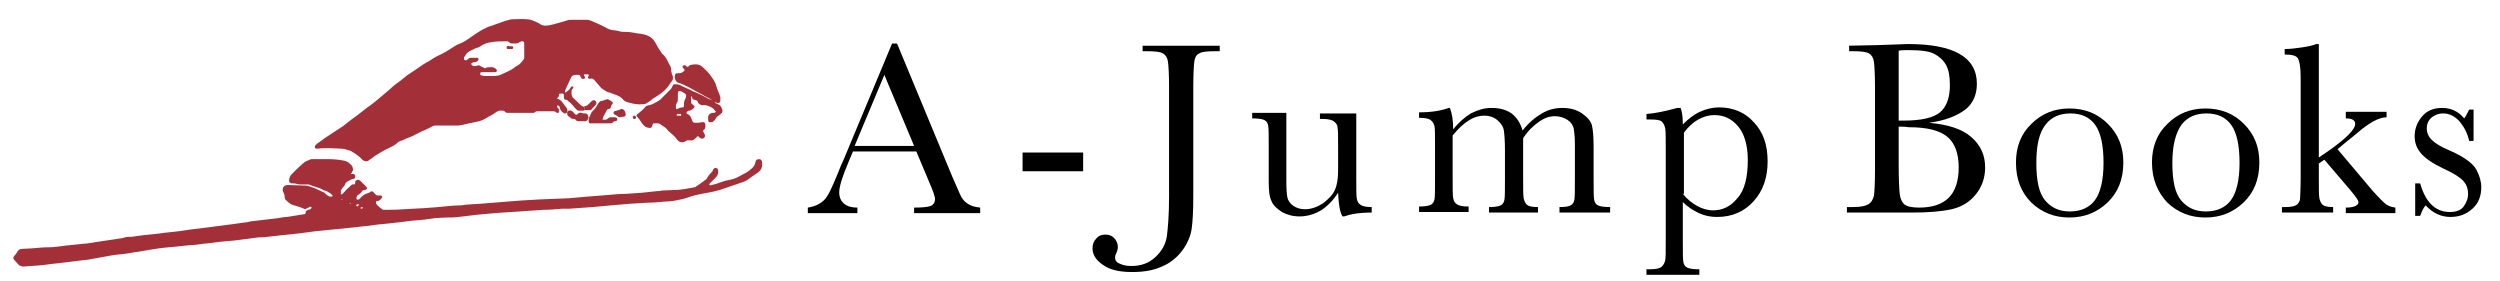 <?xml version="1.0" encoding="utf-8"?>
<!-- Generator: Adobe Illustrator 19.1.0, SVG Export Plug-In . SVG Version: 6.00 Build 0)  -->
<svg version="1.1" id="Layer_1" xmlns="http://www.w3.org/2000/svg" xmlns:xlink="http://www.w3.org/1999/xlink" x="0px" y="0px"
	 viewBox="62 112.7 454 51" style="enable-background:new 62 112.7 454 51;" xml:space="preserve">
<style type="text/css">
	.st0{fill:#A32F38;}
</style>
<g>
	<g>
		<g>
			<g>
				<path class="st0" d="M191.4,130.9c-0.5-0.3-1-0.5-1.5-0.8c-0.2-0.1-0.4-0.3-0.7-0.4c-0.7-0.4-1.5-0.8-2.2-1.2
					c-0.6-0.3-1.2-0.6-1.9-0.8c-0.2-0.1-0.3-0.2-0.4-0.4c-0.2-0.3-0.2-0.7-0.1-1c0-0.2,0.2-0.3,0.4-0.3c0.3,0,0.6,0,0.8-0.1
					c0.1-0.1,0.2-0.1,0.3-0.2c0.3-0.2,0.3-0.3,0-0.6c-0.2-0.2-0.2-0.4,0-0.5c0.1-0.1,0.3-0.1,0.5,0.1s0.2,0.2,0.5,0
					c0.1-0.1,0.2-0.2,0.3-0.2c0.5-0.1,1.1-0.2,1.6,0c0.2,0.1,0.4,0.2,0.5,0.3c0.4,0.4,0.9,0.8,1.3,1.3c0.5,0.7,1.1,1.4,1.3,2.3
					c0.1,0.5,0.4,1,0.6,1.6c0.2,0.4,0.1,0.7,0.1,1.1c0,0.3-0.5,0.4-0.8,0.2c-0.1,0-0.2-0.1-0.3-0.2c0.1,0.2,0.3,0.4,0.6,0.5
					c0.6,0.2,0.7,0.6,0.9,1.1c0,0.2,0,0.3-0.1,0.5c-0.2,0.2-0.4,0.3-0.6,0.5c-0.2,0.1-0.4,0.3-0.5,0.5c-0.1,0.2-0.2,0.3-0.4,0.5
					c-0.2,0.2-0.4,0.2-0.7,0.2c-0.2,0-0.3-0.2-0.3-0.4s0-0.3,0-0.5c0-0.5,0.4-0.8,0.9-0.8c0.3,0,0.3,0,0.5-0.2
					c-0.3-0.4-0.5-0.7-1-0.9s-0.9-0.4-1.4-0.3c-0.1,0-0.3,0-0.4-0.1c-0.2-0.1-0.4-0.2-0.5-0.5c0-0.2-0.1-0.2-0.3-0.3
					c-0.1,0-0.3-0.1-0.4-0.1c-0.2-0.1-0.3-0.2-0.3-0.4c0-0.1-0.1-0.1-0.1-0.2h-0.1c0,0.4,0,0.7,0,1.1c0,0.2,0.2,0.3,0.4,0.5
					c0.3,0.2,0.3,0.3,0.1,0.5s-0.5,0.5-0.9,0.5c-0.2,0-0.3,0.2-0.4,0.3c-0.1,0.1,0,0.2,0.1,0.3c0.6,0.2,0.7,0.7,0.9,1.2
					c0.1,0.3,0.3,0.4,0.5,0.4c0.4,0,0.8,0,1.2-0.1c0.5-0.1,0.7,0.1,0.7,0.6c0,0.3,0,0.6-0.3,0.8c-0.2,0.1-0.1,0.3,0,0.5
					c0.1,0.1,0.2,0.3,0.2,0.4c0.1,0.2,0,0.4-0.2,0.6c-0.2,0.1-0.4,0.1-0.6,0c-0.1,0-0.2-0.1-0.2-0.2c-0.2-0.2-0.3-0.2-0.5,0
					c-0.1,0.1-0.2,0.2-0.3,0.3c-0.2,0.2-0.4,0.3-0.7,0.3c-0.1,0-0.2,0-0.3,0c-0.3-0.1-0.5,0-0.8,0.2c-0.3,0.2-0.9,0.2-1.2-0.1
					c-0.1-0.1-0.1-0.1-0.2-0.2c-0.4-0.6-1-1.1-1.6-1.6c0,0-0.1,0-0.1-0.1c-0.3-0.5-0.8-0.7-1.2-1l0,0c-0.4-0.4-0.9-0.3-1.3-0.3
					c-0.2,0-0.3,0.1-0.3,0.3c-0.1,0.5-0.3,0.6-0.8,0.5c-0.6-0.1-1-0.6-1.3-1.1c-0.2-0.3-0.4-0.6-0.6-0.8c-0.3-0.3-0.3-0.4,0-0.6
					c0.5-0.4,1-0.8,1.4-1.3c0.1-0.1,0.2-0.2,0.3-0.2c0.4-0.1,0.9-0.2,1.2-0.4c0.6-0.3,1.2-0.6,1.6-1.1c0.5-0.5,1-1,1.5-1.5
					c0.1-0.1,0.2-0.3,0.3-0.5c0.1-0.3,0.2-0.4,0.4-0.4c0.4,0,0.7,0,1.1,0.2c0.5,0.3,1.1,0.5,1.7,0.8c0.4,0.2,0.7,0.4,1.1,0.5
					c0.7,0.3,1.3,0.6,2,1C190.7,130.7,191.1,130.8,191.4,130.9L191.4,130.9z M184.8,132.5c0.1,0,0.1,0,0.2,0c0.3-0.2,0.7-0.3,1-0.3
					c0.2,0,0.2-0.2,0.2-0.4c0-0.3,0-0.5,0.1-0.8c0-0.2,0.2-0.3,0.2-0.5c0.2-0.3,0.1-0.7-0.1-0.8c-0.2-0.1-0.4-0.3-0.7-0.4
					c-0.4-0.2-0.6,0-0.6,0.4c0,0.3,0,0.6,0,0.9c0,0.3,0,0.6-0.2,0.8C184.7,131.7,184.7,132.1,184.8,132.5z M185.3,133.7
					c0.1,0,0.4,0.1,0.4-0.1c0-0.3-0.2-0.2-0.4-0.2c-0.1,0-0.3-0.1-0.4,0.1C184.8,133.7,184.9,133.7,185.3,133.7z"/>
			</g>
			<g>
				<g id="XMLID_1_">
					<g>
						<path class="st0" d="M177.2,134.3c-0.2,0-0.3-0.1-0.3-0.3c0-0.2,0.2-0.3,0.3-0.3c0.2,0,0.3,0.2,0.3,0.4
							C177.5,134.2,177.4,134.3,177.2,134.3z"/>
						<path class="st0" d="M175,132.5c0.4,0.1,0.7,0.7,0.6,1.1c0,0.2-0.1,0.2-0.3,0.3c-0.2,0-0.4,0-0.6,0.1c-0.3,0-0.5-0.1-0.7-0.3
							c-0.1-0.1-0.2-0.1-0.4-0.2c-0.1-0.1-0.2-0.2-0.2-0.3c0-0.1,0.1-0.3,0.2-0.3c0.4-0.1,0.8-0.2,1.2-0.4
							C174.9,132.5,175,132.5,175,132.5z"/>
						<path class="st0" d="M172.8,135.1c-0.8,0-1.7,0-2.5,0c-0.3,0-0.6,0-0.9,0c-0.4,0-0.5,0-0.5-0.4c0-0.1,0-0.1,0-0.3l0.1-0.4
							c0.1-0.1,0.2-0.3,0.2-0.4c0.1-0.3,0.2-0.5,0.4-0.7c0.3-0.3,0.6-0.6,0.8-1c0-0.1,0.1-0.1,0.1-0.2c0.2-0.3,0.4-0.7,0.9-0.7
							c0.2,0,0.4-0.2,0.6-0.2c0.1,0,0.2-0.1,0.3-0.1c0.3,0.1,0.6,0.3,0.9,0.5c0.1,0.1,0.1,0.3,0,0.4c-0.2,0.2-0.2,0.3-0.3,0.6
							c0,0.2-0.2,0.3-0.4,0.3c-0.1,0-0.3,0.1-0.3,0.2c-0.2,0.4-0.4,0.8-0.6,1.1c-0.1,0.2-0.1,0.3-0.2,0.6c0.3,0,0.5,0.1,0.7,0
							c0.1,0,0.2-0.1,0.3-0.2c0.1-0.1,0.3-0.2,0.5-0.2s0.5,0,0.7,0c0.1,0,0.2,0,0.2,0c0.2,0.1,0.3,0.2,0.3,0.3
							c0,0.2-0.1,0.4-0.3,0.4s-0.4,0.1-0.6,0.3C173.2,135.1,172.9,135.1,172.8,135.1z"/>
						<path class="st0" d="M170.3,131.3c0,0.1,0,0.3-0.1,0.4c0,0,0,0.1-0.1,0.1c-0.2,0.3-0.5,0.5-0.7,0.8c-0.1,0.1-0.3,0.1-0.4,0.1
							c-0.3,0-0.6,0-0.9,0V132c0.2,0,0.4-0.1,0.6-0.2c0.2-0.2,0.5-0.5,0.7-0.7c0.2-0.2,0.4-0.2,0.6-0.2
							C170.1,131,170.3,131.2,170.3,131.3z"/>
						<path class="st0" d="M168.2,133.3c0.4,0,0.5,0.1,0.6,0.5v0.1c0,0,0,0,0.1,0l-0.1,0.4c-0.2,0.4-0.5,0.5-0.9,0.4
							c-0.3,0-0.6,0-0.8,0s-0.4,0-0.5-0.2c-0.1-0.1-0.2-0.2-0.4-0.2c-0.3,0-0.5-0.1-0.7-0.3c-0.1-0.1-0.2-0.1-0.3-0.2
							c-0.2-0.2-0.3-0.6-0.1-0.9c0.2-0.2,0.6-0.2,0.8,0c0.2,0.1,0.3,0.3,0.5,0.5s0.3,0.2,0.5,0s0.4-0.3,0.7-0.2
							C167.8,133.3,168,133.3,168.2,133.3z"/>
						<path class="st0" d="M154.7,121.1c0.1,0,0.2,0,0.3,0s0.2,0.1,0.2,0.2c0,0.2-0.1,0.3-0.2,0.3c-0.2,0-0.5,0-0.8,0
							c-0.1,0-0.2-0.1-0.2-0.3c0-0.2,0.1-0.2,0.3-0.3C154.4,121.1,154.5,121.1,154.7,121.1z"/>
						<path class="st0" d="M151.3,124.9c0.4,0,0.7,0.2,0.9,0.5c0.1,0.2,0,0.3-0.2,0.4c-0.1,0-0.1,0-0.2,0c-0.4,0-0.7,0-1.1,0l0,0
							c-0.4,0-0.8,0-1.2,0c-0.2,0-0.3,0.1-0.3,0.3s0.1,0.3,0.3,0.3c0.1,0,0.3,0.1,0.4,0.1c0.6,0,1.2,0,1.8,0c0.5,0,1-0.1,1.4-0.3
							c0.8-0.4,1.7-0.7,2.4-1.3c0.1-0.1,0.3-0.2,0.5-0.3c0.2-0.1,0.4-0.3,0.6-0.5s0.3-0.4,0.5-0.6c0.1-0.1,0.1-0.3,0.1-0.4
							c0-0.5,0-1,0-1.6c0-0.3,0-0.6,0-0.9c0-0.3-0.1-0.4-0.4-0.4c-0.2,0-0.3,0.1-0.5,0.2c-0.2,0.1-0.4,0.2-0.7,0.2
							c-0.1,0-0.3,0-0.4,0c-0.3,0-0.5,0-0.7-0.2c-0.1-0.1-0.3-0.2-0.4-0.2c-1,0-2.1,0-3.1,0.2c-0.6,0.1-1.1,0.3-1.6,0.6
							c-0.1,0.1-0.3,0.2-0.5,0.3s-0.5,0.1-0.8,0.3c-0.6,0.3-1.3,0.5-1.6,1.2c0,0,0,0.1-0.1,0.1c-0.2,0.2-0.2,0.6,0,0.7
							c0.1,0.1,0.4,0.1,0.6-0.2c0.1-0.1,0.3-0.2,0.5-0.2c0.4,0,0.7,0,1.1,0c0.1,0,0.3,0,0.3,0.2c0,0.1,0,0.2-0.1,0.3
							c-0.2,0.2-0.4,0.3-0.6,0.3c-0.1,0-0.3,0-0.4,0.1c-0.3,0.1-0.3,0.3,0,0.5c0.1,0.1,0.2,0.1,0.4,0.1c0.1,0,0.3,0,0.5-0.1
							s0.4,0,0.6,0.1c0.1,0.1,0.2,0.2,0.4,0.2c0.1,0.1,0.3,0.2,0.5,0.2C150.2,124.9,150.8,124.9,151.3,124.9z M169.9,127.2
							c-0.2-0.2-0.4-0.3-0.7-0.2c-0.1,0-0.1,0-0.2,0c-0.2,0-0.3-0.2-0.2-0.4l0.1-0.1c0.1-0.1,0-0.2-0.1-0.3c-0.2,0-0.4,0-0.6,0
							s-0.2,0.1-0.1,0.3l0,0c0.2,0.3,0.2,0.4,0,0.5c-0.2,0.1-0.5,0-0.6-0.2c0-0.1,0-0.1-0.1-0.2c-0.1-0.3-0.1-0.3-0.4-0.3
							c-0.2,0-0.4,0-0.5,0c-0.4,0-0.7,0.2-0.8,0.5c-0.2,0.5-0.5,1-0.7,1.5c-0.1,0.3-0.3,0.6-0.4,0.9c0,0.1,0,0.2,0,0.3h0.1
							c0.3-0.2,0.6-0.4,0.8-0.7c0.1-0.1,0.1-0.2,0.2-0.3c0.1-0.1,0.2-0.2,0.3-0.1c0.1,0.1,0.2,0.3,0.1,0.3c-0.4,0.3-0.3,0.7-0.3,1.1
							c0,0.2,0.1,0.4,0.2,0.6c0.5,0.5,1.1,1,1.6,1.5c0.2,0.1,0.3,0.2,0.5,0.2v0.7c-0.3,0-0.7,0-1,0c-0.2,0-0.3-0.1-0.5-0.3
							c-0.3-0.3-0.6-0.7-0.9-1c-0.2-0.2-0.3-0.3-0.5-0.4c-0.1-0.2-0.3-0.3-0.5-0.3c-0.2,0-0.3-0.2-0.3-0.4c0-0.1,0-0.3,0-0.4
							c0-0.3-0.1-0.3-0.3-0.3c-0.1,0-0.1,0-0.2,0c-0.4,0-0.4,0-0.4,0.4c0,0.1-0.1,0.2-0.2,0.3c0,0.1-0.1,0.1-0.2,0.2
							c0.6,0.1,0.9,0.5,1.2,0.9c0.1,0.1,0.2,0.3,0.3,0.4s0.2,0.3,0.3,0.4c0.1,0.2,0.2,0.5,0.1,0.7c0,0,0,0,0,0.1
							c-0.2,0.2-0.5,0.3-0.7,0.1c-0.2-0.2-0.5-0.4-0.6-0.8c0-0.3-0.2-0.5-0.4-0.6c-0.2,0.2-0.2,0.3,0,0.5c0.2,0.2,0.3,0.4,0.2,0.6
							c0,0.1-0.1,0.3-0.1,0.3c-0.1,0.1-0.3,0-0.4-0.1c-0.2-0.2-0.4-0.2-0.7-0.2c-0.8,0-1.6,0-2.5,0c-0.3,0-0.5,0-0.7,0.2
							c-0.1,0.1-0.2,0.1-0.4,0.1c-1.5,0-3.1,0-4.6,0c-0.1,0-0.3-0.1-0.4-0.2c-0.1-0.2-0.3-0.2-0.5-0.2l0,0c-0.5-0.1-0.9,0.1-1.3,0.4
							c-0.5,0.4-1.1,0.6-1.7,1c-0.5,0.3-1,0.5-1.6,0.6c-0.5,0.1-1,0.2-1.4,0.3c-0.5,0.1-0.9,0.2-1.4,0.3c-0.2,0-0.4,0.1-0.6,0.1
							c-1.1,0-2.1,0-3.2,0c-0.3,0-0.7,0-1,0c-0.2,0-0.4,0.1-0.6,0.2c-0.6,0.3-1.1,0.6-1.7,0.8c-0.4,0.2-0.8,0.4-1.2,0.6
							c-0.5,0.3-1,0.5-1.6,0.7c-0.4,0.2-0.8,0.4-1.2,0.5c-0.2,0.1-0.4,0.2-0.5,0.3c-0.5,0.5-1,0.7-1.6,1c-0.9,0.4-1.7,0.9-2.5,1.4
							c-0.4,0.3-0.7,0.5-1.1,0.8c-0.3,0.3-0.9,0.2-1.2-0.1c-0.6-0.7-1.3-1.1-2.1-1.6c-0.7-0.2-1.2-0.4-1.7-0.4
							c-0.7,0-1.5-0.1-2.2-0.1s-1.4,0-2.1,0.1c-0.1,0-0.1,0-0.2,0c-0.3,0-0.4-0.3-0.3-0.5s0.3-0.3,0.5-0.5c0.4-0.3,0.8-0.5,1.1-0.8
							c1.2-0.8,2.3-1.5,3.5-2.3c0.8-0.6,1.6-1.3,2.5-1.9c0.8-0.6,1.6-1.3,2.5-1.9c1.2-0.9,2.3-1.9,3.5-2.9c0.6-0.6,1.3-1.1,2-1.6
							c0.4-0.3,0.7-0.6,1.1-0.9c0.6-0.4,1.2-0.8,1.8-1.2c0.7-0.5,1.4-1,2.2-1.4c0.6-0.4,1.2-0.8,1.9-1.1c0.9-0.4,1.8-1,2.6-1.5
							c0.4-0.3,0.9-0.5,1.4-0.7c0.4-0.2,0.8-0.4,1.2-0.7c0.4-0.3,0.9-0.6,1.3-0.9c0.6-0.4,1.2-0.8,1.9-1.1c0.3-0.2,0.7-0.3,1-0.4
							c0.6-0.2,1.1-0.4,1.7-0.6c0.5-0.2,1.1-0.4,1.6-0.5c0.2-0.1,0.4-0.1,0.6-0.1c0.9,0,1.7-0.1,2.6,0c0.4,0,0.8,0.1,1.2,0.3
							c0.4,0.2,0.9,0.3,1.2,0.6c0.5,0.3,1,0.3,1.6,0.2c1.1-0.2,2.2-0.6,3.3-0.9c0.2-0.1,0.5-0.1,0.8-0.1c0.9,0,1.8,0,2.8,0
							c0.3,0,0.6,0.1,0.8,0.2c0.5,0.2,0.9,0.4,1.4,0.6c0.4,0.2,0.8,0.4,1.2,0.6c0.5,0.3,1,0.5,1.6,0.5c0.2,0,0.4,0.1,0.6,0.1
							c0.5,0.2,1.1,0.2,1.6,0.2s1.1,0.1,1.6,0.2c0.4,0.1,0.9,0.1,1.3,0.2c1.1,0.2,1.9,0.7,2.4,1.7c0.3,0.6,0.7,1.2,1.1,1.8
							c0,0.1,0.1,0.1,0.1,0.1c0.5,0.4,0.8,1,1.1,1.6c0,0.1,0.1,0.2,0.1,0.2c0.3,0.4,0.4,0.8,0.4,1.3c0,0.2,0.1,0.3,0.1,0.5
							c0.1,0.2,0.2,0.4,0.2,0.7c0,0.2,0,0.4-0.1,0.5c-0.4,0.5-0.7,1.1-1.2,1.6c-0.6,0.6-1.3,1.1-2,1.5c-0.3,0.2-0.6,0.4-0.8,0.6
							c-0.3,0.2-0.6,0.4-0.8,0.5c-0.1,0.1-0.3,0.1-0.4,0.1c-0.4,0-0.9,0.1-1.3,0c-0.5,0-1-0.2-1.5-0.3s-0.8-0.3-1.1-0.7
							c-0.5-0.5-1.2-0.7-1.8-0.9c-0.2-0.1-0.4-0.2-0.6-0.2c-0.3-0.1-0.5-0.2-0.8-0.4c-0.2-0.1-0.4-0.3-0.6-0.4
							C170.8,128.2,170.3,127.7,169.9,127.2z"/>
						<path class="st0" d="M127.1,149.8C127.1,149.9,127.1,149.9,127.1,149.8C127.1,149.9,127.1,149.9,127.1,149.8z"/>
						<path class="st0" d="M124.2,148.9L124.2,148.9C124.2,148.9,124.2,148.8,124.2,148.9C124.1,148.8,124.1,148.8,124.2,148.9
							C124.1,148.8,124.1,148.8,124.2,148.9L124.2,148.9c-0.2-0.1-0.2,0-0.2,0l0.1,0.1l0,0C124.1,149,124.1,149,124.2,148.9
							C124.2,149,124.2,148.9,124.2,148.9L124.2,148.9z M125.5,149.7L125.5,149.7h0.2c0,0-0.1-0.1-0.1-0.2
							C125.5,149.6,125.5,149.6,125.5,149.7z M127,149.8c-0.1,0-0.3,0-0.3,0.2c0,0.1,0.1,0.1,0.2,0.2l0,0c0,0,0.1,0,0.1-0.1
							c0.1-0.1,0.1-0.1,0.2-0.2C127.2,149.8,127.2,149.8,127,149.8C127.1,149.9,127.1,149.9,127,149.8L127,149.8z M127.6,150.6
							c0.1,0,0.2-0.1,0.3-0.1v-0.1c-0.1,0-0.2-0.1-0.2-0.1c-0.1,0-0.2,0.1-0.2,0.1l0,0c0,0.1,0,0.1,0,0.1
							C127.5,150.6,127.6,150.6,127.6,150.6z M191.3,143.9c0.1-0.1,0.2-0.3,0.2-0.4c0.1-0.2,0.3-0.3,0.5-0.3s0.4,0.2,0.4,0.4
							c0.1,0.4,0,0.8-0.3,1.2c-0.4,0.4-0.7,0.7-1.1,1.1c-0.1,0.1-0.2,0.2-0.2,0.3c0.1,0.2,0.3,0.2,0.4,0.1c0.5-0.1,0.9-0.2,1.4-0.4
							c0.6-0.2,1.1-0.4,1.7-0.5c0.6-0.1,1.3-0.3,1.8-0.6c0.5-0.3,1-0.5,1.5-0.8c0.3-0.2,0.6-0.4,0.9-0.7c0.4-0.3,0.6-0.7,0.7-1.2
							c0.1-0.4,0.3-0.5,0.7-0.5c0.3,0,0.5,0.3,0.5,0.6c0.1,0.9-0.2,1.5-1,2c-0.6,0.4-1.2,0.8-1.7,1.2c-0.2,0.1-0.4,0.2-0.6,0.3
							c-1.5,0.5-2.9,1-4.4,1.5c-0.7,0.2-1.5,0.4-2.2,0.5c-1.1,0.2-2.3,0.4-3.4,0.8c-0.6,0.2-1.2,0.4-1.9,0.5
							c-0.8,0.2-1.6,0.3-2.4,0.3c-1,0.1-2,0.2-3,0.2c-1.1,0.1-2.2,0.1-3.4,0.2c-1.2,0.1-2.3,0.2-3.5,0.3c-1.1,0.1-2.2,0.2-3.3,0.3
							c-1.4,0.1-2.8,0.2-4.2,0.3c-0.4,0-0.8,0-1.3,0c-1.1,0.1-2.3,0.2-3.4,0.2c-1.4,0.1-2.9,0.2-4.3,0.3c-1,0.1-2,0.1-3.1,0.2
							c-0.5,0-0.9,0.1-1.4,0.1c-1.1,0.1-2.2,0.2-3.3,0.3c-1.1,0.1-2.2,0.3-3.4,0.4c-0.7,0.1-1.4,0.1-2.1,0.1c-0.7,0-1.3,0.1-2,0.1
							c-0.7,0.1-1.5,0.2-2.2,0.3c-1.3,0.1-2.5,0.2-3.8,0.4c-0.9,0.1-1.8,0.2-2.7,0.3c-1.1,0.1-2.3,0.2-3.4,0.4
							c-1.3,0.1-2.5,0.3-3.8,0.4c-1,0.1-2,0.2-3,0.3c-1,0.1-2,0.2-3,0.3s-2,0.3-3,0.4c-1,0.1-2,0.2-2.9,0.3
							c-0.9,0.1-1.8,0.2-2.7,0.3c-0.5,0.1-1,0.1-1.6,0.1c-0.8,0.1-1.5,0.2-2.3,0.3c-0.8,0.1-1.6,0.2-2.4,0.3
							c-1.3,0.1-2.5,0.2-3.8,0.4c-0.6,0.1-1.2,0.1-1.9,0.2c-0.6,0.1-1.3,0.2-1.9,0.2c-1.3,0.1-2.6,0.3-4,0.4
							c-1.3,0.1-2.5,0.3-3.8,0.5c-0.6,0.1-1.1,0.2-1.7,0.3c-0.9,0.1-1.7,0.3-2.6,0.4c-1,0.1-2,0.2-3,0.4c-1.1,0.2-2.2,0.4-3.3,0.6
							c-0.5,0.1-1.1,0.1-1.6,0.2c-1.4,0.2-2.7,0.3-4.1,0.5c-1.2,0.1-2.3,0.3-3.5,0.4c-0.9,0.1-1.9,0.1-2.8,0.2
							c-0.3,0-0.7-0.1-0.9-0.3c-0.3-0.3-0.6-0.7-0.9-1c-0.1-0.2-0.1-0.4,0-0.5c0.1-0.2,0.3-0.3,0.4-0.5c0.1-0.1,0.2-0.3,0.3-0.5
							c0.2-0.2,0.4-0.4,0.7-0.4c0.6,0,1.3-0.1,1.9-0.1c1.1-0.1,2.1-0.2,3.2-0.2c1,0,1.9-0.2,2.9-0.3c1.3-0.1,2.6-0.3,4-0.4
							c0.6-0.1,1.3-0.2,1.9-0.3c1.3-0.2,2.7-0.4,4-0.6c0.3,0,0.6-0.1,0.9-0.2c0.4-0.1,0.8-0.1,1.2-0.1c0.7-0.1,1.4-0.2,2.2-0.3
							c1-0.1,1.9-0.2,2.9-0.3c0.2,0,0.4-0.1,0.6-0.1c0.9-0.1,1.9-0.2,2.8-0.3c0.9-0.1,1.9-0.3,2.8-0.4c0.8-0.1,1.7-0.2,2.5-0.3
							c1.5-0.2,3.1-0.4,4.6-0.6c0.7-0.1,1.4-0.2,2.1-0.3c0.4,0,0.7-0.1,1.1-0.2c1.7-0.2,3.4-0.4,5.1-0.6c0.5-0.1,1-0.2,1.5-0.2
							c0.8-0.1,1.7-0.3,2.5-0.4c0.2,0,0.4-0.1,0.6-0.1s0.3-0.1,0.3-0.3c0-0.3,0.2-0.4,0.5-0.5c0.3,0,0.5-0.2,0.6-0.4
							c-0.1-0.2-0.3-0.2-0.4-0.1c-0.2,0.1-0.4,0.2-0.6,0.3c-0.1,0.1-0.2,0.1-0.4,0c-0.5-0.2-1-0.4-1.4-0.5c-0.4-0.1-0.8-0.2-1.1-0.4
							c-0.3-0.2-0.6-0.5-0.9-0.8c-0.1-0.1-0.1-0.3-0.1-0.5s-0.1-0.5-0.2-0.7c-0.2-0.3-0.2-0.6-0.1-0.9c0.2-0.4,0.5-0.5,0.9-0.5
							c1,0,2.1,0.1,3.1,0.1c0.6,0,1.2,0.3,1.8,0.5c0.5,0.2,1,0.5,1.5,0.7c0.2,0,0.3,0.2,0.4,0.3c0.3,0.2,0.5,0.5,0.9,0.5
							c0.1,0,0.1,0,0.2,0c0.2,0,0.3-0.2,0.1-0.3c-0.2-0.2-0.3-0.3-0.5-0.4s-0.3-0.2-0.5-0.3c-0.1,0-0.2-0.1-0.3-0.1
							c-0.1,0-0.2,0-0.3-0.1c-0.8-0.5-1.8-0.6-2.6-1c-0.1,0-0.2,0-0.3,0c-0.3,0-0.7,0-1,0s-0.6,0-0.9-0.1c-0.3-0.1-0.6-0.1-0.9-0.1
							s-0.5-0.2-0.5-0.5c0-0.1,0-0.1,0-0.2c0.1-0.4,0.2-0.7,0.5-1c0.6-0.6,1.3-1.3,2-1.9c0.4-0.4,1-0.6,1.5-0.8c0.1,0,0.2,0,0.3,0
							c0.9,0,1.9,0,2.8,0c1,0,2,0.1,3,0.3c0.3,0.1,0.6,0.2,0.8,0.4c0.1,0.1,0.2,0.2,0.3,0.3c0.3,0.2,0.4,0.6,0.4,0.9
							c0,0.2-0.1,0.3-0.2,0.5c0,0.1-0.1,0.1-0.2,0.3c0.2,0,0.3,0,0.4,0c0.3,0,0.3,0.1,0.4,0.3c0,0.3,0,0.5-0.3,0.6h-0.1H126
							c-0.5,0.3-1.2,0.4-1.4,1.1c-0.1,0.3-0.4,0.4-0.5,0.7c-0.1,0.1-0.2,0.2-0.2,0.3c0,0.2,0,0.4,0,0.6c0,0.1,0.2,0.2,0.3,0
							c0.1-0.1,0.3-0.3,0.4-0.4c0.3-0.4,0.7-0.7,1.1-1.1c0.1-0.1,0.3-0.3,0.5-0.2c0.2,0,0.3-0.1,0.3-0.3s0-0.4,0.3-0.5
							s0.5,0,0.7,0.2c0.3,0.3,0.6,0.6,1,1c0.1,0.1,0.2,0.2,0.1,0.4c-0.1,0.1-0.2,0.2-0.3,0.2c-0.3,0-0.5,0.1-0.6,0.3
							c-0.2,0.3-0.5,0.5-0.8,0.7c-0.1,0.1-0.1,0.1-0.1,0.2c-0.1,0.2-0.1,0.4,0,0.5c0.1,0.1,0.3,0.1,0.5-0.1c0.1-0.1,0.2-0.2,0.2-0.2
							c0.4-0.5,0.9-0.7,1.5-0.9c0.1,0,0.2-0.1,0.3-0.2c0.2-0.1,0.3-0.1,0.5,0.1c0.1,0.1,0.2,0.2,0.3,0.3c0.2,0.3,0.4,0.3,0.7,0.3
							c0.1,0,0.2,0,0.3,0c0.3,0,0.4,0.3,0.2,0.5c-0.2,0.2-0.4,0.5-0.8,0.5c-0.2,0-0.3,0.1-0.2,0.4v0.1c0.3,0.4,0.7,0.7,1.1,1
							c0.1,0.1,0.2,0.1,0.3,0.1c1.2,0,2.4,0,3.5-0.1c1.3-0.1,2.5-0.1,3.8-0.2c0.9-0.1,1.7-0.1,2.6-0.2c1.3-0.1,2.6-0.3,3.9-0.3
							c0.1,0,0.2,0,0.2,0c1.1-0.2,2.3-0.2,3.5-0.3c0.4,0,0.9-0.1,1.3-0.1c1.2-0.1,2.5-0.2,3.7-0.3c0.9-0.1,1.8-0.1,2.6-0.2
							c0.6,0,1.2-0.1,1.8-0.1s1.1-0.1,1.7-0.1h0.1c1.6-0.1,3.2-0.1,4.9-0.2c1.1-0.1,2.2-0.2,3.4-0.3c0.9-0.1,1.7-0.1,2.6-0.2
							c0.4,0,0.8-0.1,1.2-0.1c1.1-0.1,2.1-0.2,3.2-0.2c1-0.1,1.9-0.1,2.9-0.2c0.9-0.1,1.9-0.2,2.8-0.3c0.3,0,0.5,0,0.8-0.1
							c0.8,0,1.5-0.1,2.3-0.1c0.7,0,1.4-0.1,2-0.2c0.6-0.1,1.2-0.2,1.7-0.3c0.1,0,0.2-0.1,0.3-0.2c0.6-0.4,1.2-0.8,1.8-1.3
							C190.7,144.5,191,144.2,191.3,143.9z"/>
						<path class="st0" d="M124.1,148.8C124.2,148.8,124.2,148.9,124.1,148.8C124.2,148.9,124.2,148.8,124.1,148.8z"/>
						<path class="st0" d="M124.1,148.8L124.1,148.8L124.1,148.8z"/>
						<path class="st0" d="M124.1,148.8L124.1,148.8L124.1,148.8z"/>
					</g>
				</g>
			</g>
		</g>
	</g>
	<g>
		<path d="M228.4,140.2h-11.5l-0.8,1.9c-1.2,2.8-1.7,4.6-1.7,5.5c0,0.9,0.3,1.6,0.9,2.1c0.6,0.5,1.4,0.7,2.4,0.7v1h-9v-1
			c1.3-0.2,2.3-0.7,3-1.4c0.7-0.7,1.4-2.3,2.4-4.7c0.1-0.2,0.4-1.1,1.1-2.6l8.8-21.1h0.9l10,24.1l1.4,3.2c0.3,0.7,0.7,1.3,1.3,1.7
			c0.5,0.4,1.3,0.7,2.4,0.8v1h-12v-1c1.5,0,2.5-0.1,3-0.3c0.5-0.2,0.8-0.6,0.8-1.3c0-0.3-0.3-1.3-1-2.9L228.4,140.2z M228,139.2
			l-5.4-12.9l-5.4,12.9H228z"/>
		<path d="M247.7,140.4h11v3.4h-11V140.4z"/>
		<path d="M269.4,121h14.1v1h-0.8c-1.5,0-2.5,0.1-2.9,0.4c-0.5,0.2-0.8,0.7-0.9,1.4c-0.1,0.7-0.2,2.3-0.2,4.8v19.8
			c0,2.6-0.1,4.5-0.3,5.9c-0.2,1.3-0.8,2.7-1.7,3.9s-2.2,2.3-3.7,2.9c-1.5,0.7-3.3,1-5.4,1c-2.3,0-4.1-0.4-5.3-1.3
			c-1.2-0.8-1.9-1.8-1.9-3c0-0.7,0.2-1.3,0.7-1.8c0.4-0.5,1-0.7,1.6-0.7c0.7,0,1.2,0.2,1.6,0.6c0.4,0.4,0.7,1,0.7,1.6
			c0,0.4-0.1,0.8-0.3,1.2c-0.2,0.4-0.2,0.6-0.2,0.8c0,0.5,0.3,0.9,0.9,1.1c0.6,0.3,1.3,0.4,2.1,0.4c1.7,0,3.1-0.5,4.3-1.6
			c1.2-1.1,1.9-2.4,2.1-3.8c0.2-1.5,0.4-3.9,0.4-7.3v-19.7c0-2.4-0.1-4-0.2-4.7c-0.1-0.7-0.4-1.2-0.9-1.5c-0.5-0.3-1.5-0.4-3-0.4
			h-0.7v-1H269.4z"/>
		<path d="M308.3,133v12c0,2,0,3.3,0.1,3.8s0.3,0.9,0.7,1.1c0.4,0.3,1.1,0.4,2,0.4v1c-2.3,0-3.9,0.3-5,0.7h-0.3
			c-0.5-0.8-0.7-2.2-0.8-4.3c-0.9,1.4-2,2.5-3.1,3.2c-1.2,0.7-2.5,1.1-3.9,1.1c-1.2,0-2.3-0.3-3.2-0.8c-0.9-0.6-1.6-1.2-1.9-2
			c-0.4-0.8-0.5-2-0.5-3.6v-6.2c0-2.1,0-3.4-0.1-3.9c-0.1-0.5-0.3-0.8-0.7-1s-1.1-0.3-2.2-0.3v-1h6.2v12.7c0,1.3,0.1,2.2,0.2,2.7
			c0.1,0.5,0.5,1.1,1.1,1.5c0.6,0.4,1.3,0.6,2.1,0.6c1.1,0,2.2-0.4,3.3-1.1c1-0.8,1.8-1.6,2.1-2.4c0.4-0.8,0.6-2,0.6-3.6v-4.1
			c0-2,0-3.2-0.1-3.6c0-0.4-0.2-0.8-0.6-1.1c-0.3-0.3-1-0.5-2.1-0.5h-0.5v-1h6.6V133z"/>
		<path d="M325.1,132.3h0.2c0.4,1,0.6,2.3,0.6,3.9c1-1.3,2.1-2.2,3.2-2.9c1.2-0.6,2.4-1,3.7-1c1.5,0,2.7,0.3,3.7,1
			c0.9,0.7,1.6,1.7,2,3.1c1.1-1.4,2.3-2.4,3.5-3.1c1.2-0.7,2.4-1,3.7-1c1.4,0,2.6,0.3,3.6,1c1,0.7,1.6,1.4,1.8,2.2
			c0.2,0.8,0.3,2.2,0.3,4.1v5.5c0,2.1,0,3.4,0.1,3.9s0.3,0.8,0.7,1c0.4,0.2,1.1,0.3,2.2,0.3v1h-9.2v-1c1,0,1.7-0.1,2-0.3
			c0.4-0.2,0.6-0.5,0.7-1c0.1-0.4,0.1-1.8,0.1-4v-6.1c0-1.2-0.1-2.2-0.2-2.8c-0.1-0.6-0.5-1.2-1.1-1.6s-1.4-0.7-2.3-0.7
			c-1,0-1.9,0.3-2.9,1s-2,1.6-2.9,3v7.2c0,2,0,3.2,0.1,3.7s0.3,0.9,0.6,1.2c0.4,0.3,1,0.4,2,0.4v1h-8.9v-1c1,0,1.7-0.1,2.1-0.3
			c0.4-0.2,0.6-0.5,0.7-1c0.1-0.4,0.1-1.8,0.1-4v-5.1c0-1.6-0.1-2.8-0.2-3.5c-0.1-0.7-0.5-1.3-1.2-1.9c-0.6-0.5-1.4-0.8-2.4-0.8
			c-0.9,0-1.9,0.3-2.8,0.9c-1,0.6-1.9,1.5-2.9,2.7v7.6c0,2,0,3.3,0.1,3.8s0.3,0.9,0.7,1.1c0.4,0.3,1.1,0.4,2.1,0.4v1h-9v-1
			c1,0,1.7-0.1,2.1-0.3c0.4-0.2,0.6-0.5,0.7-1c0.1-0.4,0.1-1.8,0.1-4v-5.5c0-2.1,0-3.4-0.1-3.8s-0.3-0.8-0.7-1.1
			c-0.4-0.3-1.1-0.4-2.1-0.4v-1C322,133.1,323.7,132.8,325.1,132.3z"/>
		<path d="M366.6,132.3h0.6c0.3,0.8,0.4,1.8,0.4,3c1-1,2-1.8,3.1-2.3s2.3-0.8,3.5-0.8c2.5,0,4.7,0.9,6.3,2.7
			c1.7,1.8,2.5,4.1,2.5,7.1c0,2.9-0.8,5.3-2.5,7.2s-3.9,2.9-6.7,2.9c-1.1,0-2.2-0.2-3.3-0.7c-1-0.5-2-1.1-2.9-2v7
			c0,2.1,0,3.4,0.1,3.9s0.3,0.8,0.7,1c0.4,0.2,1.1,0.3,2.2,0.3v1H361v-1h0.7c1.1,0,1.8-0.2,2.1-0.5c0.3-0.3,0.5-0.7,0.6-1.1
			c0.1-0.4,0.1-1.7,0.1-3.7v-16.6c0-2,0-3.2-0.1-3.7s-0.3-0.9-0.6-1.2c-0.3-0.3-1-0.4-2-0.4H361v-1
			C362.5,133.3,364.4,132.9,366.6,132.3z M367.6,147.9c0.8,1,1.7,1.7,2.6,2.2s1.9,0.8,2.9,0.8c1.7,0,3.2-0.7,4.4-2.2
			c1.3-1.4,1.9-3.8,1.9-6.9c0-2.7-0.6-4.8-1.8-6.2c-1.2-1.4-2.6-2-4.3-2c-1,0-2,0.3-2.9,0.8s-1.8,1.3-2.6,2.4v11.1H367.6z"/>
		<path d="M412.3,135c3.4,0.3,6,1.1,7.7,2.6s2.5,3.3,2.5,5.5c0,1.9-0.6,3.6-1.7,4.9c-1.1,1.4-2.6,2.3-4.4,2.7s-4.1,0.6-7.1,0.6
			h-11.9v-1h1.2c1.3,0,2.2-0.2,2.7-0.5c0.5-0.3,0.8-0.8,1-1.5c0.1-0.7,0.2-2.3,0.2-4.8v-14.8c0-2.5-0.1-4.1-0.2-4.8
			c-0.1-0.7-0.4-1.2-0.9-1.5c-0.5-0.3-1.5-0.4-3-0.4h-0.6v-1l5-0.1l5.7-0.2c8.3,0,12.5,2.4,12.5,7.2c0,2-0.7,3.6-2.1,4.7
			C417.3,133.8,415.2,134.6,412.3,135z M406.8,134.6c0.4,0,0.7,0,0.9,0c3.2,0,5.4-0.5,6.6-1.5s1.8-2.7,1.8-4.9
			c0-1.6-0.2-2.8-0.7-3.7c-0.5-0.9-1.2-1.5-2.1-2s-2.5-0.7-4.7-0.7c-0.6,0-1.2,0-1.8,0.1L406.8,134.6L406.8,134.6z M406.8,135.7v6.8
			c0,2.9,0.1,4.7,0.2,5.5c0.1,0.8,0.4,1.4,0.8,1.8c0.5,0.4,1.4,0.6,2.7,0.6c2.4,0,4.2-0.6,5.4-1.8s1.8-3.1,1.8-5.5
			c0-2.5-0.7-4.4-2-5.5c-1.4-1.2-3.7-1.8-7.1-1.8C408,135.7,407.4,135.7,406.8,135.7z"/>
		<path d="M428.1,142.2c0-2.8,0.9-5.2,2.8-7c1.9-1.9,4.2-2.8,6.9-2.8c2.8,0,5.1,0.9,7,2.8c1.9,1.9,2.8,4.2,2.8,7
			c0,3.1-1,5.5-2.9,7.3c-1.9,1.8-4.2,2.7-6.9,2.7s-5-0.9-6.9-2.7C429,147.6,428.1,145.2,428.1,142.2z M431.8,142.3
			c0,3.3,0.5,5.5,1.6,6.8s2.5,2,4.5,2s3.5-0.7,4.5-2s1.6-3.6,1.6-6.8c0-3.2-0.5-5.5-1.5-6.9c-1-1.4-2.5-2.1-4.5-2.1s-3.5,0.7-4.5,2
			C432.3,136.8,431.8,139.1,431.8,142.3z"/>
		<path d="M452.8,142.2c0-2.8,0.9-5.2,2.8-7c1.9-1.9,4.2-2.8,6.9-2.8c2.8,0,5.1,0.9,7,2.8c1.9,1.9,2.8,4.2,2.8,7
			c0,3.1-1,5.5-2.9,7.3c-1.9,1.8-4.2,2.7-6.9,2.7s-5-0.9-6.9-2.7C453.8,147.6,452.8,145.2,452.8,142.2z M456.5,142.3
			c0,3.3,0.5,5.5,1.6,6.8s2.5,2,4.5,2s3.5-0.7,4.5-2s1.6-3.6,1.6-6.8c0-3.2-0.5-5.5-1.5-6.9c-1-1.4-2.5-2.1-4.5-2.1s-3.5,0.7-4.5,2
			C457.1,136.8,456.5,139.1,456.5,142.3z"/>
		<path d="M488,133h7.4v1c-1.4,0-3.2,1-5.5,3c-0.7,0.6-1.9,1.5-3.4,2.8l6.5,7.7c1,1.1,1.8,1.9,2.3,2.3c0.6,0.4,1.1,0.5,1.7,0.6v1h-9
			v-1c1.5,0,2.3-0.4,2.3-1c0-0.3-0.5-1-1.5-2.2l-4.7-5.5l-1,0.7v2.6c0,2,0,3.2,0.1,3.7s0.3,0.9,0.6,1.2c0.4,0.3,1,0.4,1.9,0.4v1
			h-9.3v-1h0.7c1.1,0,1.8-0.2,2.1-0.5c0.3-0.3,0.5-0.7,0.5-1.1s0.1-1.7,0.1-3.7v-18.3c0-1.8-0.2-2.9-0.5-3.4s-1.1-0.7-2.4-0.7v-1
			c0.9,0,1.9-0.1,3.2-0.3s2.1-0.4,2.5-0.6h0.5v20.6l1.9-1.3c3.1-2.2,4.7-3.8,4.7-4.8c0-0.7-0.6-1-1.7-1L488,133L488,133z"/>
		<path d="M500.6,152v-6h0.9c1,3.5,2.8,5.2,5.4,5.2c1.1,0,2-0.3,2.5-1s0.8-1.4,0.8-2.3c0-1-0.3-1.7-0.9-2.4
			c-0.6-0.6-1.8-1.4-3.6-2.2c-1.9-0.9-3.2-1.8-4-2.7c-0.8-0.9-1.2-1.9-1.2-3.2c0-1.2,0.4-2.4,1.3-3.5s2.1-1.6,3.7-1.6s2.9,0.6,4,1.9
			c0.2-0.2,0.5-0.8,0.9-1.6h0.8v5.7h-0.8c-0.3-1.4-0.9-2.5-1.7-3.5c-0.9-1-1.9-1.5-3-1.5c-0.9,0-1.6,0.3-2.2,0.8
			c-0.6,0.6-0.8,1.2-0.8,1.9c0,0.8,0.3,1.5,0.9,2.1c0.6,0.6,1.7,1.3,3.4,2c2.5,1.1,4.1,2.3,4.7,3.4c0.6,1.1,0.9,2.2,0.9,3.2
			c0,1.6-0.5,2.9-1.6,3.9c-1.1,1-2.4,1.5-4,1.5c-1.7,0-3.2-0.7-4.5-2.1c-0.4,0.4-0.7,1.1-1,1.9h-0.9V152z"/>
	</g>
</g>
</svg>
